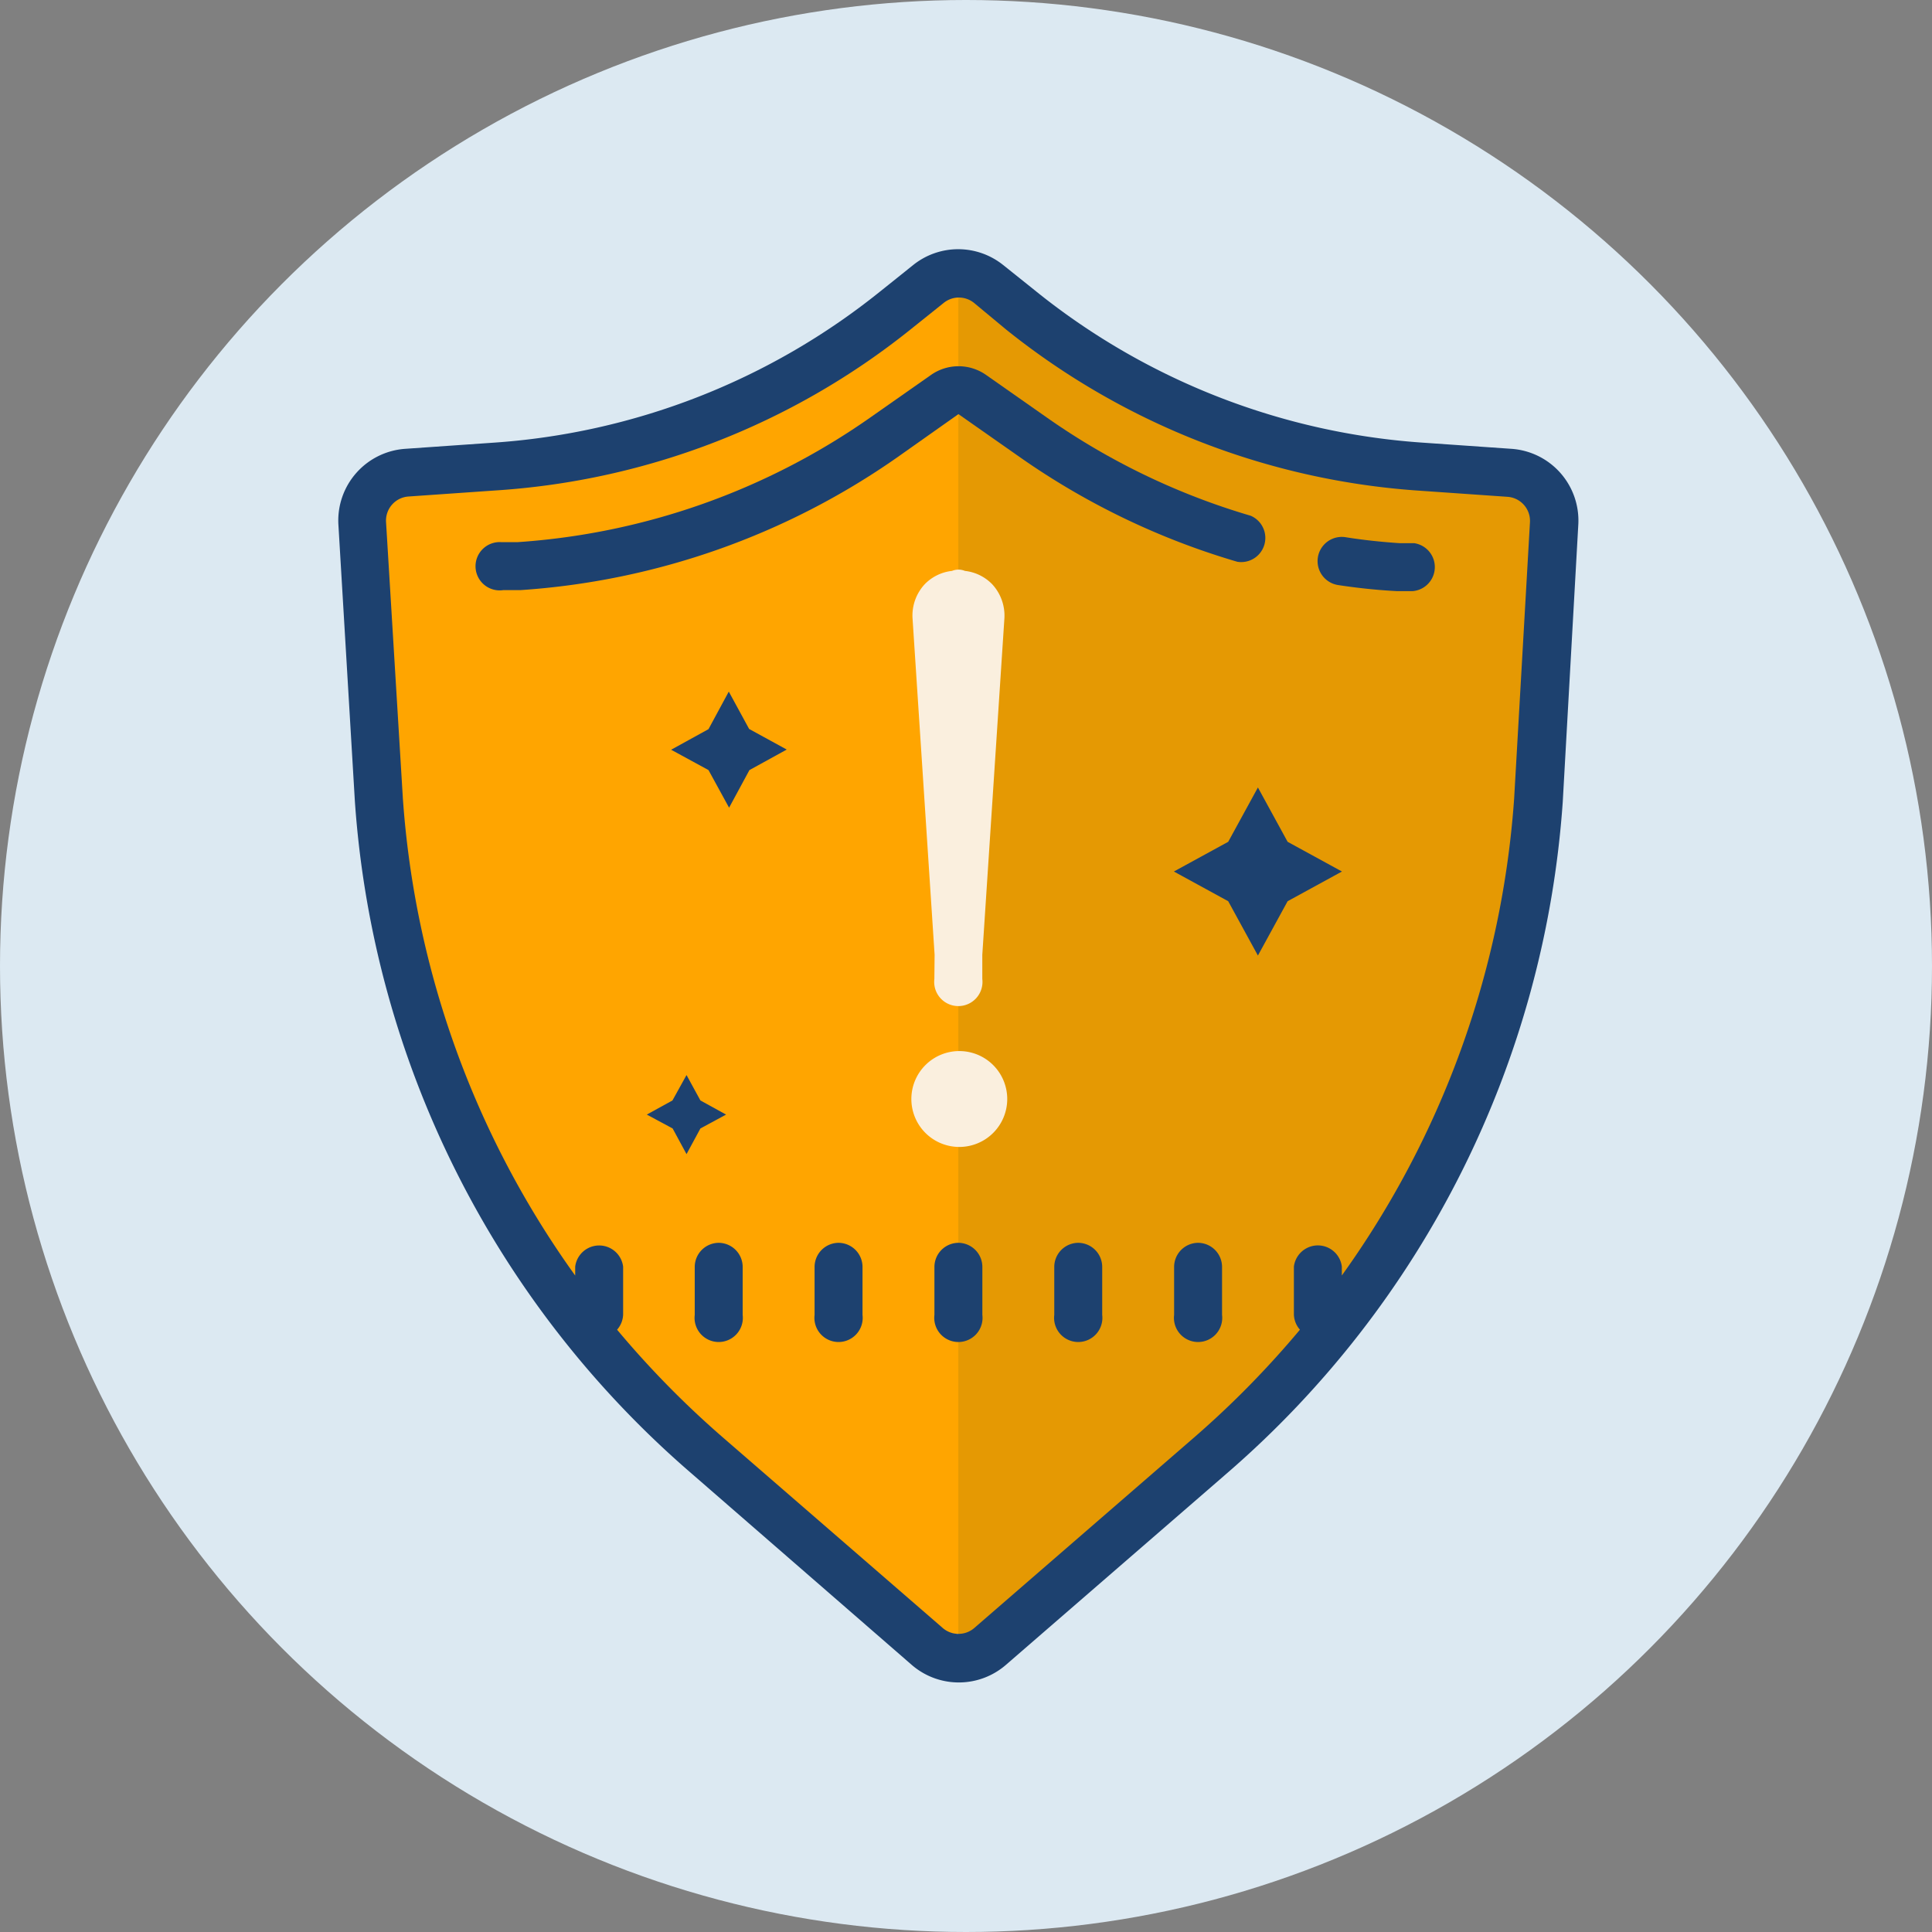 <svg xmlns="http://www.w3.org/2000/svg" width="32" height="32" viewBox="0 0 32 32">
  <rect x="0" y="0" width="32" height="32" fill="#808080" stroke="none"/>
  <g id="Passive_Safety_System" data-name="Passive Safety System" transform="translate(-40 -484)">
    <circle id="BG" cx="16" cy="16" r="16" transform="translate(40 484)" fill="#dce9f2"/>
    <g id="ic-active_safety_system" data-name="ic-active safety system" transform="translate(39.476 486.574)">
      <path id="Path_84851" data-name="Path 84851" d="M25.769,6.728,24.38,6.636a11.071,11.071,0,0,1-6.2-2.414l-.536-.429a1.143,1.143,0,0,0-1.437,0l-.536.429A11.071,11.071,0,0,1,9.458,6.636l-1.389.091A1.155,1.155,0,0,0,7,7.95l.266,3.66a15.62,15.62,0,0,0,5.363,10.718L16.162,25.4a1.155,1.155,0,0,0,1.508,0l3.537-3.076A15.624,15.624,0,0,0,26.571,11.61l.274-3.664a1.151,1.151,0,0,0-1.076-1.219Z" transform="translate(-0.523 -1.193)" fill="orange"/>
      <path id="Path_84852" data-name="Path 84852" d="M40.848,6.728l-1.389-.091a11.071,11.071,0,0,1-6.2-2.414l-.536-.429A1.147,1.147,0,0,0,32,3.54V25.7a1.147,1.147,0,0,0,.754-.282l3.537-3.076a15.624,15.624,0,0,0,5.363-10.718l.27-3.676a1.151,1.151,0,0,0-1.076-1.219Z" transform="translate(-15.603 -1.193)" fill="#e59903"/>
      <path id="Path_84853" data-name="Path 84853" d="M29.122,21.588l.492.9.9.492-.9.492-.492.9-.492-.9-.9-.492.9-.492ZM20.358,20l.337.619.623.341L20.7,21.3l-.337.623-.341-.623-.619-.337.619-.341Zm-.7,6.351.23.421.425.234-.425.23-.23.425-.23-.425L19,27.006l.425-.234Z" transform="translate(-7.763 -11.119)" fill="#1d416f"/>
      <path id="Path_84854" data-name="Path 84854" d="M30.834,22.894a.794.794,0,1,0,.794.794A.794.794,0,0,0,30.834,22.894ZM30.421,21.7a.4.4,0,1,0,.794,0v-.4l.365-5.557a.766.766,0,0,0-.2-.58.742.742,0,0,0-.453-.222.278.278,0,0,0-.214,0,.742.742,0,0,0-.453.222.762.762,0,0,0-.2.572l.365,5.565Z" transform="translate(-14.421 -8.059)" fill="#faefde"/>
      <path id="Path_84855" data-name="Path 84855" d="M21.4,43a.4.4,0,0,0-.4.4v.794a.4.4,0,1,0,.794,0V43.4A.4.4,0,0,0,21.4,43Zm1.985,0a.4.4,0,0,0-.4.4v.794a.4.4,0,1,0,.794,0V43.4A.4.4,0,0,0,23.382,43Zm1.985,0a.4.4,0,0,0-.4.4v.794a.4.4,0,1,0,.794,0V43.4A.4.4,0,0,0,25.367,43Zm1.985,0a.4.4,0,0,0-.4.4v.794a.4.4,0,1,0,.794,0V43.4A.4.4,0,0,0,27.351,43Zm1.985,0a.4.4,0,0,0-.4.4v.794a.4.4,0,1,0,.794,0V43.4A.4.4,0,0,0,29.336,43Z" transform="translate(-8.969 -24.989)" fill="#1d416f"/>
      <path id="Path_84856" data-name="Path 84856" d="M25.559,4.86l-1.437-.1a11.46,11.46,0,0,1-6.427-2.5l-.556-.445a1.191,1.191,0,0,0-1.489,0l-.556.445a11.452,11.452,0,0,1-6.423,2.5l-1.437.1A1.191,1.191,0,0,0,6.128,6.1l.274,4.6a16.172,16.172,0,0,0,5.557,11.115L15.623,25a1.191,1.191,0,0,0,1.564,0l3.664-3.176a16.176,16.176,0,0,0,5.557-11.115l.258-4.6A1.191,1.191,0,0,0,25.559,4.86Zm.044,5.792a15.382,15.382,0,0,1-2.854,7.9v-.147a.4.4,0,0,0-.794,0V19.2a.4.4,0,0,0,.1.25,15.668,15.668,0,0,1-1.731,1.766l-3.664,3.176a.4.4,0,0,1-.52,0l-3.664-3.176a15.664,15.664,0,0,1-1.731-1.766.4.4,0,0,0,.1-.25v-.794a.4.4,0,0,0-.794,0v.147a15.374,15.374,0,0,1-2.854-7.9L6.918,6.071a.4.4,0,0,1,.369-.421l1.437-.1A12.246,12.246,0,0,0,15.6,2.887l.556-.445a.4.4,0,0,1,.5,0l.536.445a12.25,12.25,0,0,0,6.867,2.668l1.437.1a.4.4,0,0,1,.369.421Z" fill="#1d416f"/>
      <path id="Path_84857" data-name="Path 84857" d="M24.771,8.9a11.512,11.512,0,0,1-3.37-1.62l-1.02-.715a.794.794,0,0,0-.909,0l-1.02.715a11.512,11.512,0,0,1-5.835,2.056h-.258a.4.4,0,1,0,.028.794h.286a12.306,12.306,0,0,0,6.24-2.2l1.012-.715,1.02.715a12.282,12.282,0,0,0,3.6,1.731.4.4,0,0,0,.222-.762Zm2.7.453h-.234c-.3-.02-.607-.052-.905-.1a.4.4,0,1,0-.115.794c.318.048.643.083.969.1h.262a.4.4,0,0,0,.028-.794Z" transform="translate(-3.526 -2.93)" fill="#1d416f"/>
    </g>
  </g>
</svg>
